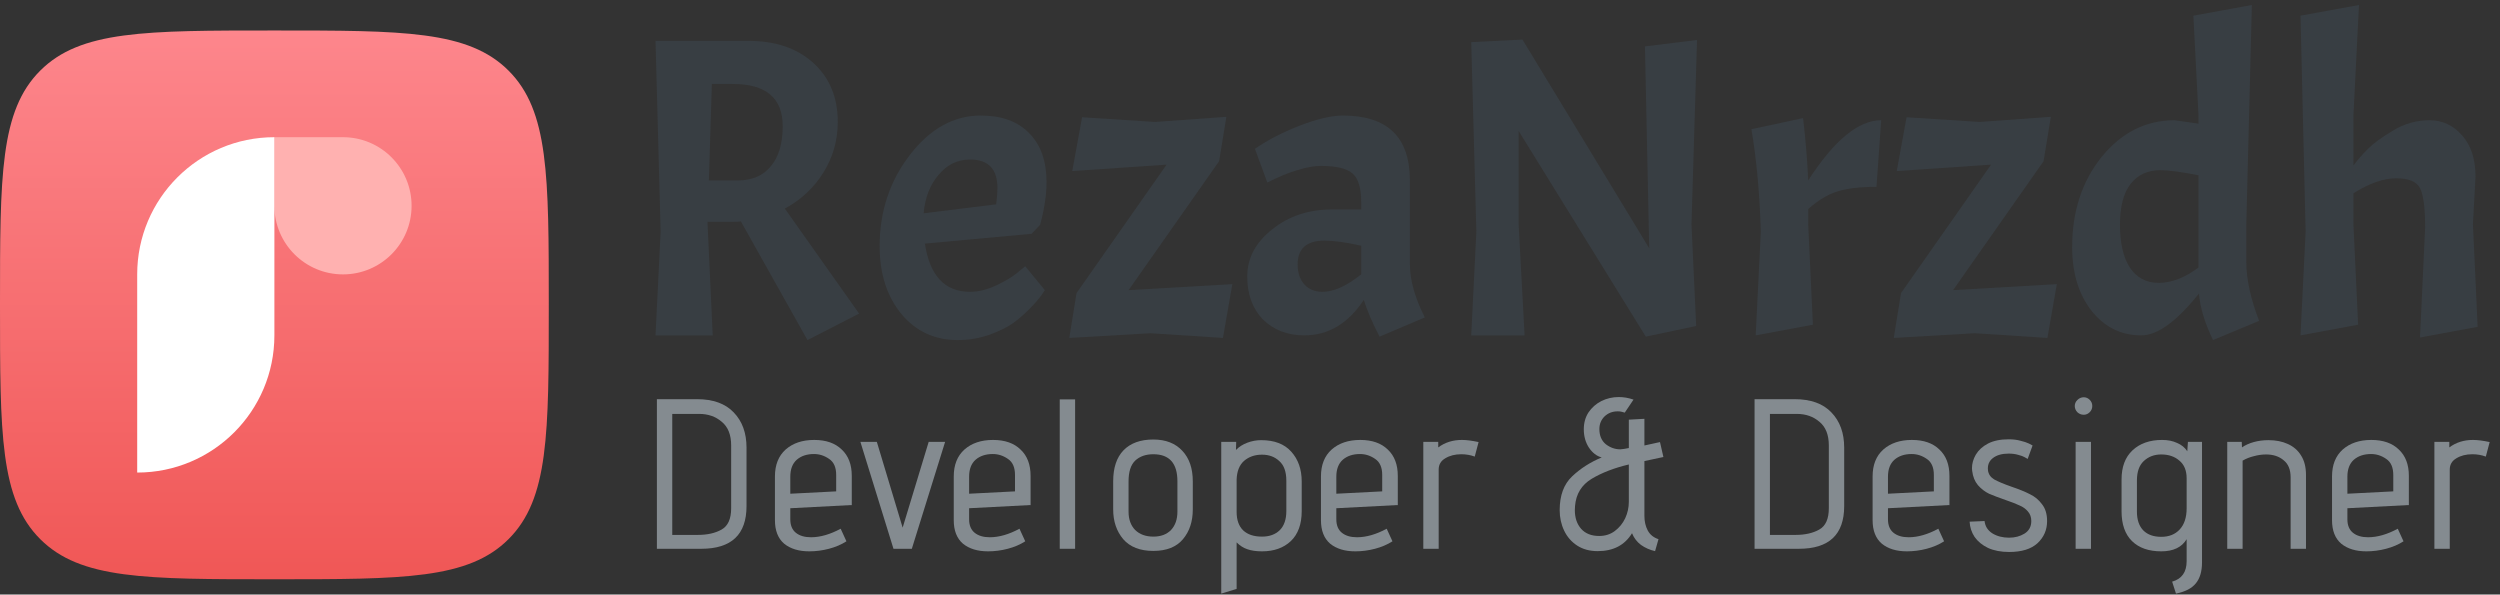 <svg width="164" height="39" viewBox="0 0 164 39" fill="none" xmlns="http://www.w3.org/2000/svg">
<rect x="0" y="0" width="164" height="39" fill="#333333" stroke="none"/>
<path d="M48.014 14.552H46.418V14.72L46.754 22H43.002L43.338 15.196L43.002 2.68H49.078C50.87 2.68 52.298 3.165 53.362 4.136C54.426 5.107 54.958 6.395 54.958 8C54.958 9.213 54.64 10.324 54.006 11.332C53.39 12.321 52.55 13.105 51.486 13.684L56.358 20.572L52.97 22.308L48.602 14.524C48.471 14.543 48.275 14.552 48.014 14.552ZM48.07 5.508H46.698L46.502 11.836H48.406C49.339 11.836 50.058 11.528 50.562 10.912C51.084 10.296 51.346 9.419 51.346 8.28C51.346 6.432 50.254 5.508 48.07 5.508Z" fill="#383E43"/>
<path d="M63.641 19.144C64.182 19.144 64.751 19.004 65.349 18.724C65.946 18.444 66.413 18.164 66.749 17.884L67.253 17.464L68.541 19.032C68.354 19.349 68.065 19.713 67.673 20.124C67.281 20.535 66.879 20.889 66.469 21.188C66.077 21.468 65.545 21.729 64.873 21.972C64.219 22.196 63.538 22.308 62.829 22.308C61.317 22.308 60.085 21.739 59.133 20.6C58.181 19.443 57.705 17.959 57.705 16.148C57.705 13.871 58.367 11.873 59.693 10.156C61.018 8.439 62.567 7.58 64.341 7.58C65.703 7.58 66.758 7.963 67.505 8.728C68.27 9.493 68.653 10.567 68.653 11.948C68.653 12.769 68.513 13.703 68.233 14.748L67.673 15.336L60.673 15.98C60.99 18.089 61.979 19.144 63.641 19.144ZM63.641 10.464C62.819 10.464 62.129 10.8 61.569 11.472C61.009 12.125 60.682 12.965 60.589 13.992L65.349 13.404C65.405 12.975 65.433 12.62 65.433 12.34C65.433 11.089 64.835 10.464 63.641 10.464Z" fill="#383E43"/>
<path d="M70.621 19.228L76.529 10.8L70.341 11.22L70.985 7.692L75.773 8L80.449 7.664L79.973 10.576L74.037 19.032L80.841 18.64L80.225 22.168L75.465 21.86L70.145 22.168L70.621 19.228Z" fill="#383E43"/>
<path d="M85.572 22C84.471 22 83.566 21.655 82.856 20.964C82.166 20.255 81.82 19.312 81.82 18.136C81.82 16.941 82.362 15.915 83.444 15.056C84.527 14.179 85.843 13.74 87.392 13.74H89.296V13.264C89.296 12.349 89.11 11.724 88.736 11.388C88.363 11.052 87.663 10.884 86.636 10.884C86.207 10.884 85.694 10.977 85.096 11.164C84.518 11.332 83.864 11.603 83.136 11.976L82.324 9.764C83.127 9.204 84.098 8.7 85.236 8.252C86.394 7.804 87.346 7.58 88.092 7.58C91.023 7.58 92.488 8.999 92.488 11.836V17.324C92.488 18.369 92.815 19.536 93.468 20.824L90.5 22.084C90.034 21.188 89.688 20.385 89.464 19.676C88.438 21.225 87.14 22 85.572 22ZM86.748 19.144C87.495 19.144 88.344 18.761 89.296 17.996V16.12C88.307 15.896 87.504 15.784 86.888 15.784C85.712 15.784 85.124 16.307 85.124 17.352C85.124 17.893 85.274 18.332 85.572 18.668C85.871 18.985 86.263 19.144 86.748 19.144Z" fill="#383E43"/>
<path d="M111.325 2.624L110.961 14.72L111.269 21.384L107.965 22.084L99.621 8.588V14.72L100.013 22H96.513L96.849 15.196L96.513 2.764L99.873 2.596L108.189 16.288L107.909 3.044L111.325 2.624Z" fill="#383E43"/>
<path d="M114.894 8.476L118.282 7.748C118.45 9.185 118.562 10.548 118.618 11.836C120.317 9.204 121.913 7.888 123.406 7.888L123.098 12.256C122.015 12.256 121.157 12.359 120.522 12.564C119.906 12.751 119.271 13.133 118.618 13.712V14.72L118.926 21.3L115.174 22L115.51 15.196C115.435 12.695 115.23 10.455 114.894 8.476Z" fill="#383E43"/>
<path d="M124.707 19.228L130.615 10.8L124.427 11.22L125.071 7.692L129.859 8L134.535 7.664L134.059 10.576L128.123 19.032L134.927 18.64L134.311 22.168L129.551 21.86L124.231 22.168L124.707 19.228Z" fill="#383E43"/>
<path d="M144.25 19.256C142.794 21.085 141.534 22 140.47 22C139.145 22 138.053 21.459 137.194 20.376C136.354 19.293 135.934 17.903 135.934 16.204C135.934 13.871 136.578 11.901 137.866 10.296C139.173 8.691 140.769 7.888 142.654 7.888L144.222 8.112V7.58L143.886 1.028L147.722 0.328L147.358 14.72V17.184C147.358 18.304 147.638 19.592 148.198 21.048L145.174 22.308C144.633 21.188 144.325 20.171 144.25 19.256ZM139.07 14.748C139.07 15.943 139.285 16.876 139.714 17.548C140.162 18.22 140.797 18.556 141.618 18.556C142.458 18.556 143.326 18.22 144.222 17.548V11.5C143.102 11.276 142.272 11.164 141.73 11.164C140.89 11.164 140.237 11.463 139.77 12.06C139.304 12.657 139.07 13.553 139.07 14.748Z" fill="#383E43"/>
<path d="M159.089 14.916C159.089 13.628 158.977 12.769 158.753 12.34C158.529 11.911 158.006 11.696 157.185 11.696C156.364 11.696 155.43 12.023 154.385 12.676V14.72L154.693 21.3L150.913 22L151.249 15.196L150.913 1.028L154.749 0.328L154.385 7.58V10.856C154.665 10.483 154.982 10.119 155.337 9.764C155.692 9.409 156.242 9.008 156.989 8.56C157.736 8.112 158.529 7.888 159.369 7.888C160.228 7.888 160.946 8.224 161.525 8.896C162.104 9.549 162.393 10.445 162.393 11.584L162.225 14.72L162.533 21.44L158.753 22.14L159.089 14.916Z" fill="#383E43"/>
<path d="M43.092 26.186H45.724C46.779 26.186 47.581 26.475 48.132 27.054C48.692 27.633 48.972 28.403 48.972 29.364V33.2C48.972 35.067 47.983 36 46.004 36H43.092V26.186ZM47.964 29.224C47.964 28.524 47.759 28.006 47.348 27.67C46.947 27.325 46.452 27.152 45.864 27.152H44.1V35.09H45.78C46.405 35.09 46.923 34.973 47.334 34.74C47.754 34.507 47.964 34.04 47.964 33.34V29.224Z" fill="#848B90"/>
<path d="M55.526 35.51C55.19 35.725 54.808 35.888 54.378 36C53.949 36.112 53.52 36.168 53.09 36.168C52.4 36.168 51.849 36 51.438 35.664C51.037 35.319 50.836 34.805 50.836 34.124V31.254C50.836 30.498 51.07 29.91 51.536 29.49C52.012 29.07 52.638 28.86 53.412 28.86C54.187 28.86 54.789 29.07 55.218 29.49C55.657 29.901 55.876 30.475 55.876 31.212V33.13L51.844 33.34V34.068C51.844 34.46 51.966 34.754 52.208 34.95C52.451 35.146 52.782 35.244 53.202 35.244C53.809 35.244 54.458 35.057 55.148 34.684L55.526 35.51ZM54.854 31.156C54.854 30.661 54.7 30.311 54.392 30.106C54.084 29.891 53.753 29.784 53.398 29.784C52.932 29.784 52.554 29.91 52.264 30.162C51.984 30.414 51.844 30.783 51.844 31.268V32.388L54.854 32.234V31.156Z" fill="#848B90"/>
<path d="M56.442 28.986H57.52L59.214 34.614L60.922 28.986H62L59.816 36H58.612L56.442 28.986Z" fill="#848B90"/>
<path d="M67.256 35.51C66.92 35.725 66.538 35.888 66.108 36C65.679 36.112 65.25 36.168 64.82 36.168C64.13 36.168 63.579 36 63.168 35.664C62.767 35.319 62.566 34.805 62.566 34.124V31.254C62.566 30.498 62.8 29.91 63.266 29.49C63.742 29.07 64.368 28.86 65.142 28.86C65.917 28.86 66.519 29.07 66.948 29.49C67.387 29.901 67.606 30.475 67.606 31.212V33.13L63.574 33.34V34.068C63.574 34.46 63.696 34.754 63.938 34.95C64.181 35.146 64.512 35.244 64.932 35.244C65.539 35.244 66.188 35.057 66.878 34.684L67.256 35.51ZM66.584 31.156C66.584 30.661 66.43 30.311 66.122 30.106C65.814 29.891 65.483 29.784 65.128 29.784C64.662 29.784 64.284 29.91 63.994 30.162C63.714 30.414 63.574 30.783 63.574 31.268V32.388L66.584 32.234V31.156Z" fill="#848B90"/>
<path d="M69.519 26.2H70.527V36H69.519V26.2Z" fill="#848B90"/>
<path d="M78.247 33.424C78.247 34.208 78.033 34.857 77.603 35.37C77.174 35.883 76.525 36.14 75.657 36.14C74.789 36.14 74.131 35.883 73.683 35.37C73.245 34.847 73.025 34.199 73.025 33.424V31.576C73.025 30.689 73.249 30.013 73.697 29.546C74.155 29.07 74.808 28.832 75.657 28.832C76.469 28.832 77.104 29.079 77.561 29.574C78.019 30.059 78.247 30.727 78.247 31.576V33.424ZM77.239 31.576C77.239 30.391 76.712 29.798 75.657 29.798C75.163 29.798 74.766 29.938 74.467 30.218C74.178 30.498 74.033 30.951 74.033 31.576V33.564C74.033 34.068 74.178 34.469 74.467 34.768C74.766 35.057 75.163 35.202 75.657 35.202C76.152 35.202 76.539 35.057 76.819 34.768C77.099 34.469 77.239 34.068 77.239 33.564V31.576Z" fill="#848B90"/>
<path d="M80.114 28.986H81.094L81.08 29.518C81.276 29.313 81.523 29.154 81.822 29.042C82.121 28.93 82.424 28.874 82.732 28.874C83.6 28.874 84.258 29.126 84.706 29.63C85.163 30.134 85.392 30.787 85.392 31.59V33.536C85.392 34.385 85.154 35.039 84.678 35.496C84.202 35.944 83.572 36.168 82.788 36.168C82.405 36.168 82.083 36.121 81.822 36.028C81.57 35.944 81.337 35.795 81.122 35.58V38.632L80.114 38.94V28.986ZM84.384 31.534C84.384 30.946 84.23 30.517 83.922 30.246C83.623 29.966 83.245 29.826 82.788 29.826C82.321 29.826 81.929 29.961 81.612 30.232C81.304 30.503 81.141 30.913 81.122 31.464V33.578C81.122 34.11 81.266 34.516 81.556 34.796C81.845 35.067 82.256 35.202 82.788 35.202C83.273 35.202 83.66 35.062 83.95 34.782C84.239 34.493 84.384 34.073 84.384 33.522V31.534Z" fill="#848B90"/>
<path d="M91.345 35.51C91.009 35.725 90.626 35.888 90.197 36C89.768 36.112 89.338 36.168 88.909 36.168C88.219 36.168 87.668 36 87.257 35.664C86.856 35.319 86.655 34.805 86.655 34.124V31.254C86.655 30.498 86.888 29.91 87.355 29.49C87.831 29.07 88.457 28.86 89.231 28.86C90.006 28.86 90.608 29.07 91.037 29.49C91.476 29.901 91.695 30.475 91.695 31.212V33.13L87.663 33.34V34.068C87.663 34.46 87.784 34.754 88.027 34.95C88.27 35.146 88.601 35.244 89.021 35.244C89.628 35.244 90.276 35.057 90.967 34.684L91.345 35.51ZM90.673 31.156C90.673 30.661 90.519 30.311 90.211 30.106C89.903 29.891 89.572 29.784 89.217 29.784C88.751 29.784 88.373 29.91 88.083 30.162C87.803 30.414 87.663 30.783 87.663 31.268V32.388L90.673 32.234V31.156Z" fill="#848B90"/>
<path d="M93.369 28.986H94.349V29.35C94.788 29.023 95.306 28.86 95.903 28.86C96.202 28.86 96.566 28.907 96.995 29L96.743 29.952C96.463 29.849 96.169 29.798 95.861 29.798C95.451 29.798 95.101 29.887 94.811 30.064C94.522 30.232 94.377 30.479 94.377 30.806V36H93.369V28.986Z" fill="#848B90"/>
<path d="M108.573 36.154C108.237 36.079 107.929 35.944 107.649 35.748C107.379 35.543 107.183 35.286 107.061 34.978C106.585 35.762 105.834 36.154 104.807 36.154C104.285 36.154 103.837 36.033 103.463 35.79C103.09 35.547 102.805 35.221 102.609 34.81C102.413 34.399 102.315 33.951 102.315 33.466C102.315 32.505 102.586 31.767 103.127 31.254C103.678 30.731 104.327 30.316 105.073 30.008C104.747 29.924 104.467 29.709 104.233 29.364C104.009 29.019 103.897 28.617 103.897 28.16C103.897 27.74 104 27.371 104.205 27.054C104.42 26.737 104.7 26.489 105.045 26.312C105.4 26.135 105.783 26.046 106.193 26.046C106.511 26.046 106.833 26.102 107.159 26.214L106.585 27.068C106.427 27.012 106.273 26.984 106.123 26.984C105.778 26.984 105.489 27.096 105.255 27.32C105.031 27.544 104.919 27.819 104.919 28.146C104.919 28.575 105.059 28.907 105.339 29.14C105.629 29.364 105.946 29.476 106.291 29.476C106.347 29.476 106.431 29.467 106.543 29.448L106.851 29.392V27.53L107.873 27.474V29.224L108.895 29L109.119 29.98L107.873 30.246V33.844C107.873 34.208 107.948 34.53 108.097 34.81C108.247 35.081 108.48 35.267 108.797 35.37L108.573 36.154ZM106.851 30.47C105.899 30.694 105.087 31.007 104.415 31.408C103.753 31.809 103.389 32.402 103.323 33.186C103.314 33.251 103.309 33.345 103.309 33.466C103.309 33.97 103.449 34.381 103.729 34.698C104.009 35.006 104.401 35.16 104.905 35.16C105.297 35.16 105.638 35.053 105.927 34.838C106.226 34.614 106.455 34.334 106.613 33.998C106.772 33.653 106.851 33.293 106.851 32.92V30.47Z" fill="#848B90"/>
<path d="M115.099 26.186H117.731C118.785 26.186 119.588 26.475 120.139 27.054C120.699 27.633 120.979 28.403 120.979 29.364V33.2C120.979 35.067 119.989 36 118.011 36H115.099V26.186ZM119.971 29.224C119.971 28.524 119.765 28.006 119.355 27.67C118.953 27.325 118.459 27.152 117.871 27.152H116.107V35.09H117.787C118.412 35.09 118.93 34.973 119.341 34.74C119.761 34.507 119.971 34.04 119.971 33.34V29.224Z" fill="#848B90"/>
<path d="M127.533 35.51C127.197 35.725 126.814 35.888 126.385 36C125.956 36.112 125.526 36.168 125.097 36.168C124.406 36.168 123.856 36 123.445 35.664C123.044 35.319 122.843 34.805 122.843 34.124V31.254C122.843 30.498 123.076 29.91 123.543 29.49C124.019 29.07 124.644 28.86 125.419 28.86C126.194 28.86 126.796 29.07 127.225 29.49C127.664 29.901 127.883 30.475 127.883 31.212V33.13L123.851 33.34V34.068C123.851 34.46 123.972 34.754 124.215 34.95C124.458 35.146 124.789 35.244 125.209 35.244C125.816 35.244 126.464 35.057 127.155 34.684L127.533 35.51ZM126.861 31.156C126.861 30.661 126.707 30.311 126.399 30.106C126.091 29.891 125.76 29.784 125.405 29.784C124.938 29.784 124.56 29.91 124.271 30.162C123.991 30.414 123.851 30.783 123.851 31.268V32.388L126.861 32.234V31.156Z" fill="#848B90"/>
<path d="M130.187 34.18C130.225 34.525 130.397 34.796 130.705 34.992C131.013 35.179 131.377 35.272 131.797 35.272C132.18 35.272 132.516 35.183 132.805 35.006C133.104 34.819 133.253 34.544 133.253 34.18C133.253 33.928 133.179 33.718 133.029 33.55C132.889 33.382 132.707 33.251 132.483 33.158C132.269 33.055 131.97 32.939 131.587 32.808C131.13 32.649 130.761 32.509 130.481 32.388C130.211 32.257 129.968 32.071 129.753 31.828C129.548 31.585 129.422 31.273 129.375 30.89L129.361 30.722C129.361 30.414 129.445 30.115 129.613 29.826C129.791 29.527 130.057 29.285 130.411 29.098C130.775 28.911 131.228 28.818 131.769 28.818C132.068 28.818 132.329 28.851 132.553 28.916C132.787 28.972 132.969 29.033 133.099 29.098C133.23 29.163 133.309 29.205 133.337 29.224L133.015 30.106C132.987 30.087 132.922 30.05 132.819 29.994C132.726 29.938 132.586 29.887 132.399 29.84C132.213 29.784 132.003 29.756 131.769 29.756C131.331 29.756 130.985 29.854 130.733 30.05C130.481 30.246 130.374 30.512 130.411 30.848C130.439 31.1 130.575 31.301 130.817 31.45C131.069 31.59 131.447 31.749 131.951 31.926C132.446 32.094 132.847 32.257 133.155 32.416C133.473 32.565 133.739 32.785 133.953 33.074C134.177 33.354 134.289 33.723 134.289 34.18C134.289 34.759 134.079 35.244 133.659 35.636C133.239 36.019 132.619 36.21 131.797 36.21C131.265 36.21 130.803 36.121 130.411 35.944C130.029 35.757 129.735 35.515 129.529 35.216C129.333 34.917 129.226 34.586 129.207 34.222L130.187 34.18Z" fill="#848B90"/>
<path d="M136.693 27.208C136.534 27.208 136.394 27.152 136.273 27.04C136.161 26.919 136.105 26.783 136.105 26.634C136.105 26.485 136.161 26.354 136.273 26.242C136.394 26.121 136.534 26.06 136.693 26.06C136.842 26.06 136.973 26.116 137.085 26.228C137.197 26.34 137.253 26.475 137.253 26.634C137.253 26.793 137.197 26.928 137.085 27.04C136.973 27.152 136.842 27.208 136.693 27.208ZM136.161 28.986H137.169V36H136.161V28.986Z" fill="#848B90"/>
<path d="M142.492 38.156C143.126 37.979 143.444 37.531 143.444 36.812V35.37C143.126 35.902 142.571 36.168 141.778 36.168C140.956 36.168 140.317 35.944 139.86 35.496C139.402 35.048 139.174 34.395 139.174 33.536V31.45C139.174 30.629 139.412 29.994 139.888 29.546C140.373 29.089 141.022 28.86 141.834 28.86C142.207 28.86 142.534 28.925 142.814 29.056C143.103 29.177 143.327 29.359 143.486 29.602L143.528 28.986H144.452V36.896C144.452 37.484 144.316 37.941 144.046 38.268C143.784 38.595 143.35 38.819 142.744 38.94L142.492 38.156ZM143.444 31.38C143.444 30.867 143.285 30.479 142.968 30.218C142.66 29.947 142.263 29.812 141.778 29.812C141.32 29.812 140.938 29.957 140.63 30.246C140.331 30.526 140.182 30.951 140.182 31.52V33.564C140.182 34.096 140.322 34.507 140.602 34.796C140.882 35.076 141.274 35.216 141.778 35.216C142.282 35.216 142.683 35.057 142.982 34.74C143.29 34.413 143.444 33.947 143.444 33.34V31.38Z" fill="#848B90"/>
<path d="M150.265 31.31C150.265 30.806 150.111 30.433 149.803 30.19C149.505 29.938 149.122 29.812 148.655 29.812C148.394 29.812 148.128 29.849 147.857 29.924C147.587 29.989 147.339 30.087 147.115 30.218V36H146.107V28.986H147.059L147.073 29.35C147.288 29.201 147.545 29.084 147.843 29C148.151 28.916 148.473 28.874 148.809 28.874C149.295 28.874 149.719 28.958 150.083 29.126C150.457 29.294 150.746 29.546 150.951 29.882C151.166 30.218 151.273 30.643 151.273 31.156V36H150.265V31.31Z" fill="#848B90"/>
<path d="M157.671 35.51C157.335 35.725 156.953 35.888 156.523 36C156.094 36.112 155.665 36.168 155.235 36.168C154.545 36.168 153.994 36 153.583 35.664C153.182 35.319 152.981 34.805 152.981 34.124V31.254C152.981 30.498 153.215 29.91 153.681 29.49C154.157 29.07 154.783 28.86 155.557 28.86C156.332 28.86 156.934 29.07 157.363 29.49C157.802 29.901 158.021 30.475 158.021 31.212V33.13L153.989 33.34V34.068C153.989 34.46 154.111 34.754 154.353 34.95C154.596 35.146 154.927 35.244 155.347 35.244C155.954 35.244 156.603 35.057 157.293 34.684L157.671 35.51ZM156.999 31.156C156.999 30.661 156.845 30.311 156.537 30.106C156.229 29.891 155.898 29.784 155.543 29.784C155.077 29.784 154.699 29.91 154.409 30.162C154.129 30.414 153.989 30.783 153.989 31.268V32.388L156.999 32.234V31.156Z" fill="#848B90"/>
<path d="M159.696 28.986H160.676V29.35C161.114 29.023 161.632 28.86 162.23 28.86C162.528 28.86 162.892 28.907 163.322 29L163.07 29.952C162.79 29.849 162.496 29.798 162.188 29.798C161.777 29.798 161.427 29.887 161.138 30.064C160.848 30.232 160.704 30.479 160.704 30.806V36H159.696V28.986Z" fill="#848B90"/>
<path d="M0 20C0 11.515 0 7.272 2.636 4.636C5.272 2 9.515 2 18 2C26.485 2 30.728 2 33.364 4.636C36 7.272 36 11.515 36 20C36 28.485 36 32.728 33.364 35.364C30.728 38 26.485 38 18 38C9.515 38 5.272 38 2.636 35.364C0 32.728 0 28.485 0 20Z" fill="url(#paint0_linear_816_110)"/>
<path d="M18 9H22.5C24.985 9 27 11.015 27 13.5V13.5C27 15.985 24.985 18 22.5 18V18C20.015 18 18 15.985 18 13.5V9Z" fill="#FFB1B0"/>
<path d="M9 18C9 13.029 13.029 9 18 9V9V22C18 26.971 13.971 31 9 31V31V18Z" fill="white"/>
<defs>
<linearGradient id="paint0_linear_816_110" x1="18" y1="2" x2="18" y2="38" gradientUnits="userSpaceOnUse">
<stop stop-color="#FD868C"/>
<stop offset="1" stop-color="#F05756"/>
</linearGradient>
</defs>
</svg>
